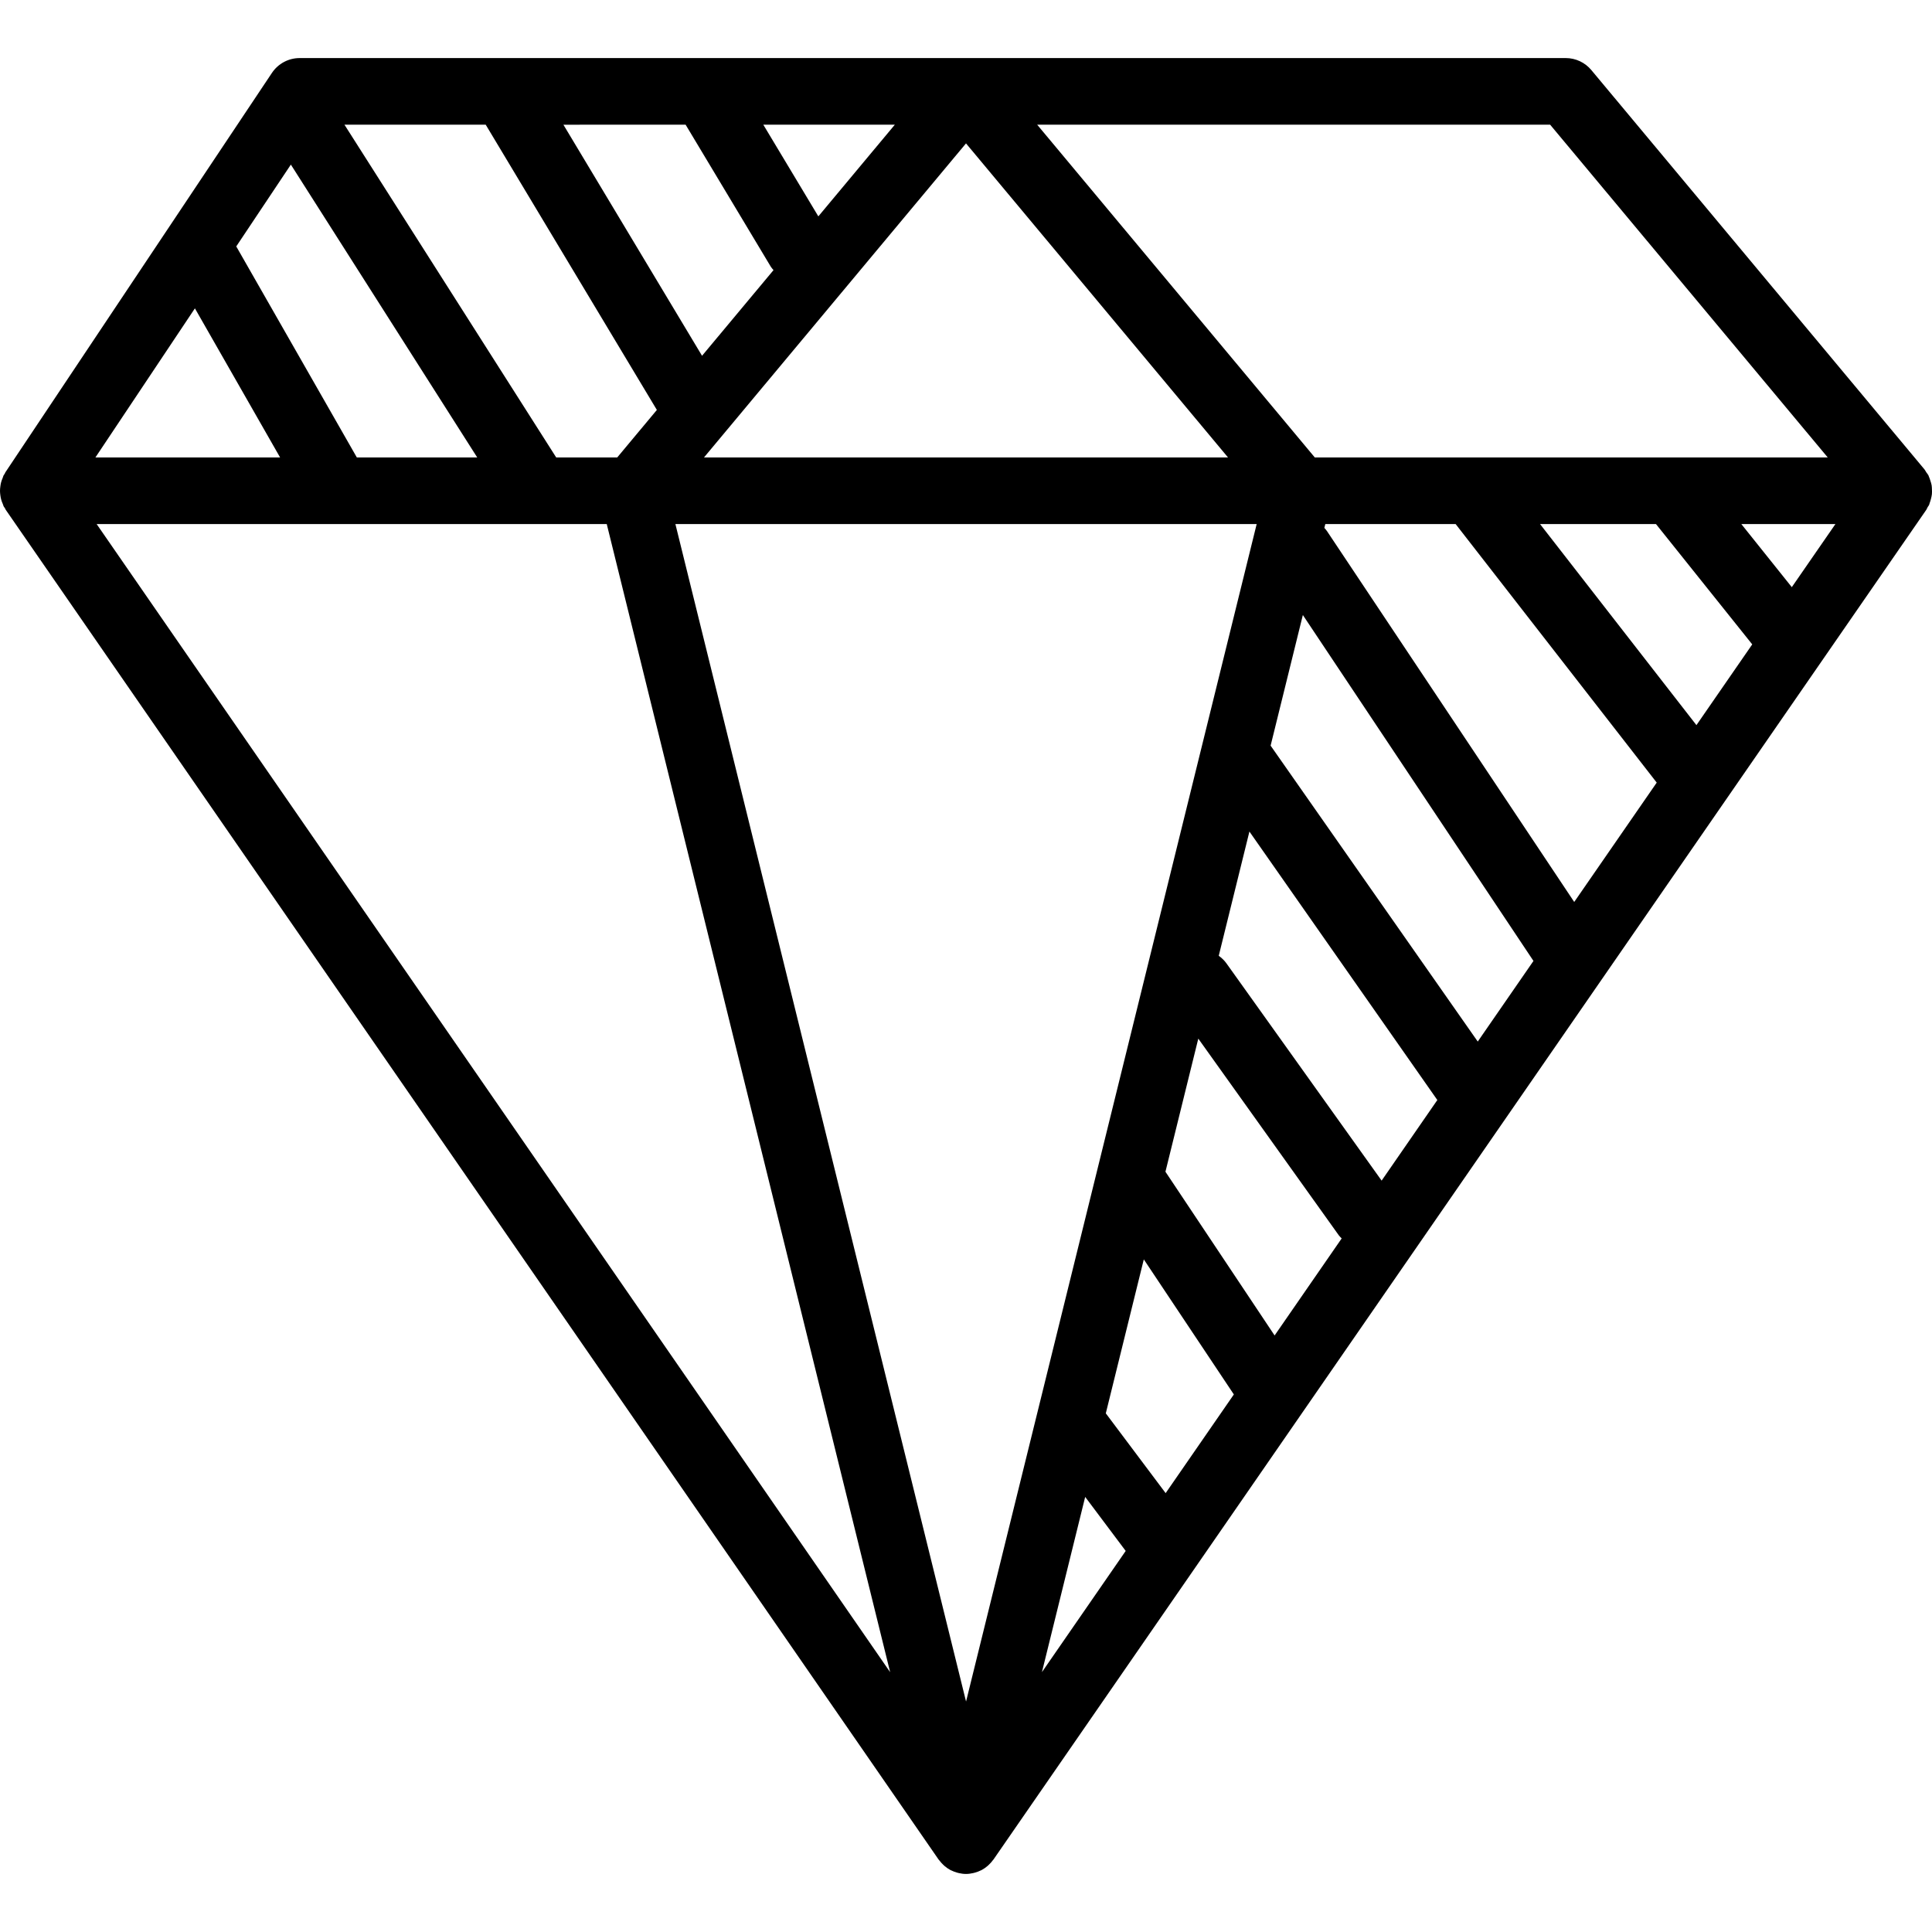 <?xml version="1.0" encoding="iso-8859-1"?>
<!-- Generator: Adobe Illustrator 19.0.0, SVG Export Plug-In . SVG Version: 6.00 Build 0)  -->
<svg version="1.1" id="Capa_1" xmlns="http://www.w3.org/2000/svg" xmlns:xlink="http://www.w3.org/1999/xlink" x="0px" y="0px"
	 viewBox="0 0 511.999 511.999" style="enable-background:new 0 0 511.999 511.999;" xml:space="preserve">
<g>
	<g>
		<path d="M511.983,129.713c-0.013-0.38-0.022-0.75-0.084-1.126c-0.071-0.415-0.203-0.808-0.336-1.214
			c-0.119-0.375-0.23-0.751-0.402-1.108c-0.049-0.102-0.057-0.212-0.11-0.309c-0.159-0.3-0.393-0.539-0.583-0.817
			c-0.163-0.243-0.265-0.512-0.455-0.737l-88.296-105.84c-1.678-2.013-4.159-3.174-6.781-3.174H79.413
			c-2.949,0-5.704,1.475-7.346,3.929L1.431,125.157c-0.093,0.137-0.128,0.291-0.208,0.433c-0.079,0.132-0.194,0.234-0.265,0.371
			c-0.115,0.216-0.15,0.45-0.243,0.675c-0.163,0.384-0.313,0.764-0.419,1.166c-0.102,0.375-0.159,0.746-0.207,1.13
			c-0.053,0.397-0.093,0.79-0.088,1.192c0.004,0.393,0.044,0.773,0.097,1.157c0.053,0.393,0.124,0.777,0.23,1.161
			c0.106,0.384,0.252,0.75,0.415,1.117c0.097,0.221,0.132,0.455,0.247,0.671c0.079,0.15,0.207,0.26,0.296,0.406
			c0.088,0.146,0.128,0.309,0.225,0.45l247.228,357.712c0.057,0.084,0.137,0.141,0.194,0.221c0.309,0.415,0.649,0.799,1.024,1.152
			c0.124,0.119,0.243,0.238,0.375,0.349c0.468,0.393,0.967,0.751,1.51,1.042c0.088,0.044,0.181,0.075,0.265,0.119
			c0.481,0.238,0.984,0.424,1.505,0.574c0.163,0.044,0.322,0.088,0.486,0.128c0.614,0.137,1.241,0.23,1.89,0.23
			c0.004,0,0.004,0,0.009,0c0,0,0,0,0.004,0c0.658,0,1.289-0.097,1.907-0.234c0.155-0.035,0.3-0.075,0.45-0.115
			c0.552-0.155,1.082-0.349,1.585-0.6c0.062-0.031,0.128-0.053,0.194-0.084c0.561-0.3,1.077-0.662,1.558-1.073
			c0.106-0.088,0.203-0.185,0.305-0.278c0.415-0.388,0.799-0.812,1.135-1.276c0.035-0.053,0.088-0.088,0.128-0.141l0.124-0.181
			c0.004-0.004,0.009-0.013,0.013-0.018L510.49,135.099c0.15-0.216,0.221-0.468,0.353-0.698c0.115-0.203,0.283-0.366,0.38-0.583
			c0.075-0.159,0.084-0.313,0.141-0.459c0.168-0.415,0.283-0.839,0.388-1.271c0.088-0.366,0.177-0.724,0.216-1.095
			C512.014,130.565,512,130.141,511.983,129.713z M410.805,33.046l73.563,88.181H348.433l-73.568-88.181H410.805z M325.432,121.223
			H186.569L256,38L325.432,121.223z M237.136,33.046l-20.268,24.295l-14.582-24.295H237.136z M181.695,33.046l22.59,37.654
			c0.199,0.331,0.468,0.587,0.702,0.883l-18.939,22.701l-36.74-61.237H181.695z M128.718,33.046l45.357,75.59l-10.503,12.591
			h-16.171L91.285,33.046H128.718z M77.082,43.62l49.388,77.607H94.565L62.611,65.305L77.082,43.62z M51.653,81.719l22.573,39.503
			H25.288L51.653,81.719z M25.615,138.886h135.181L235.9,443.149L25.615,138.886z M256.014,450.923l-77.025-312.037h154.041
			L256.014,450.923z M276.123,443.131l11.461-46.435l10.737,14.317L276.123,443.131z M308.907,395.694l-15.858-21.142l10.07-40.801
			l23.862,35.791L308.907,395.694z M337.784,353.913l-28.93-43.393l8.706-35.274l37.217,52.099c0.23,0.322,0.516,0.569,0.781,0.852
			L337.784,353.913z M366.145,312.877l-41.146-57.604c-0.57-0.795-1.267-1.435-2.018-1.982l8.128-32.921l49.799,71.149
			L366.145,312.877z M391.618,276.023l-54.893-78.42l8.543-34.616l61.114,91.673L391.618,276.023z M417.184,239.031l-65.537-98.308
			c-0.203-0.305-0.45-0.556-0.68-0.826l0.252-1.011h34.541l53.286,68.513L417.184,239.031z M449.571,192.168l-41.442-53.282h30.727
			l25.504,31.884L449.571,192.168z M474.846,155.601l-13.372-16.714h24.926L474.846,155.601z"/>
	</g>
</g>
<g>
</g>
<g>
</g>
<g>
</g>
<g>
</g>
<g>
</g>
<g>
</g>
<g>
</g>
<g>
</g>
<g>
</g>
<g>
</g>
<g>
</g>
<g>
</g>
<g>
</g>
<g>
</g>
<g>
</g>
</svg>
